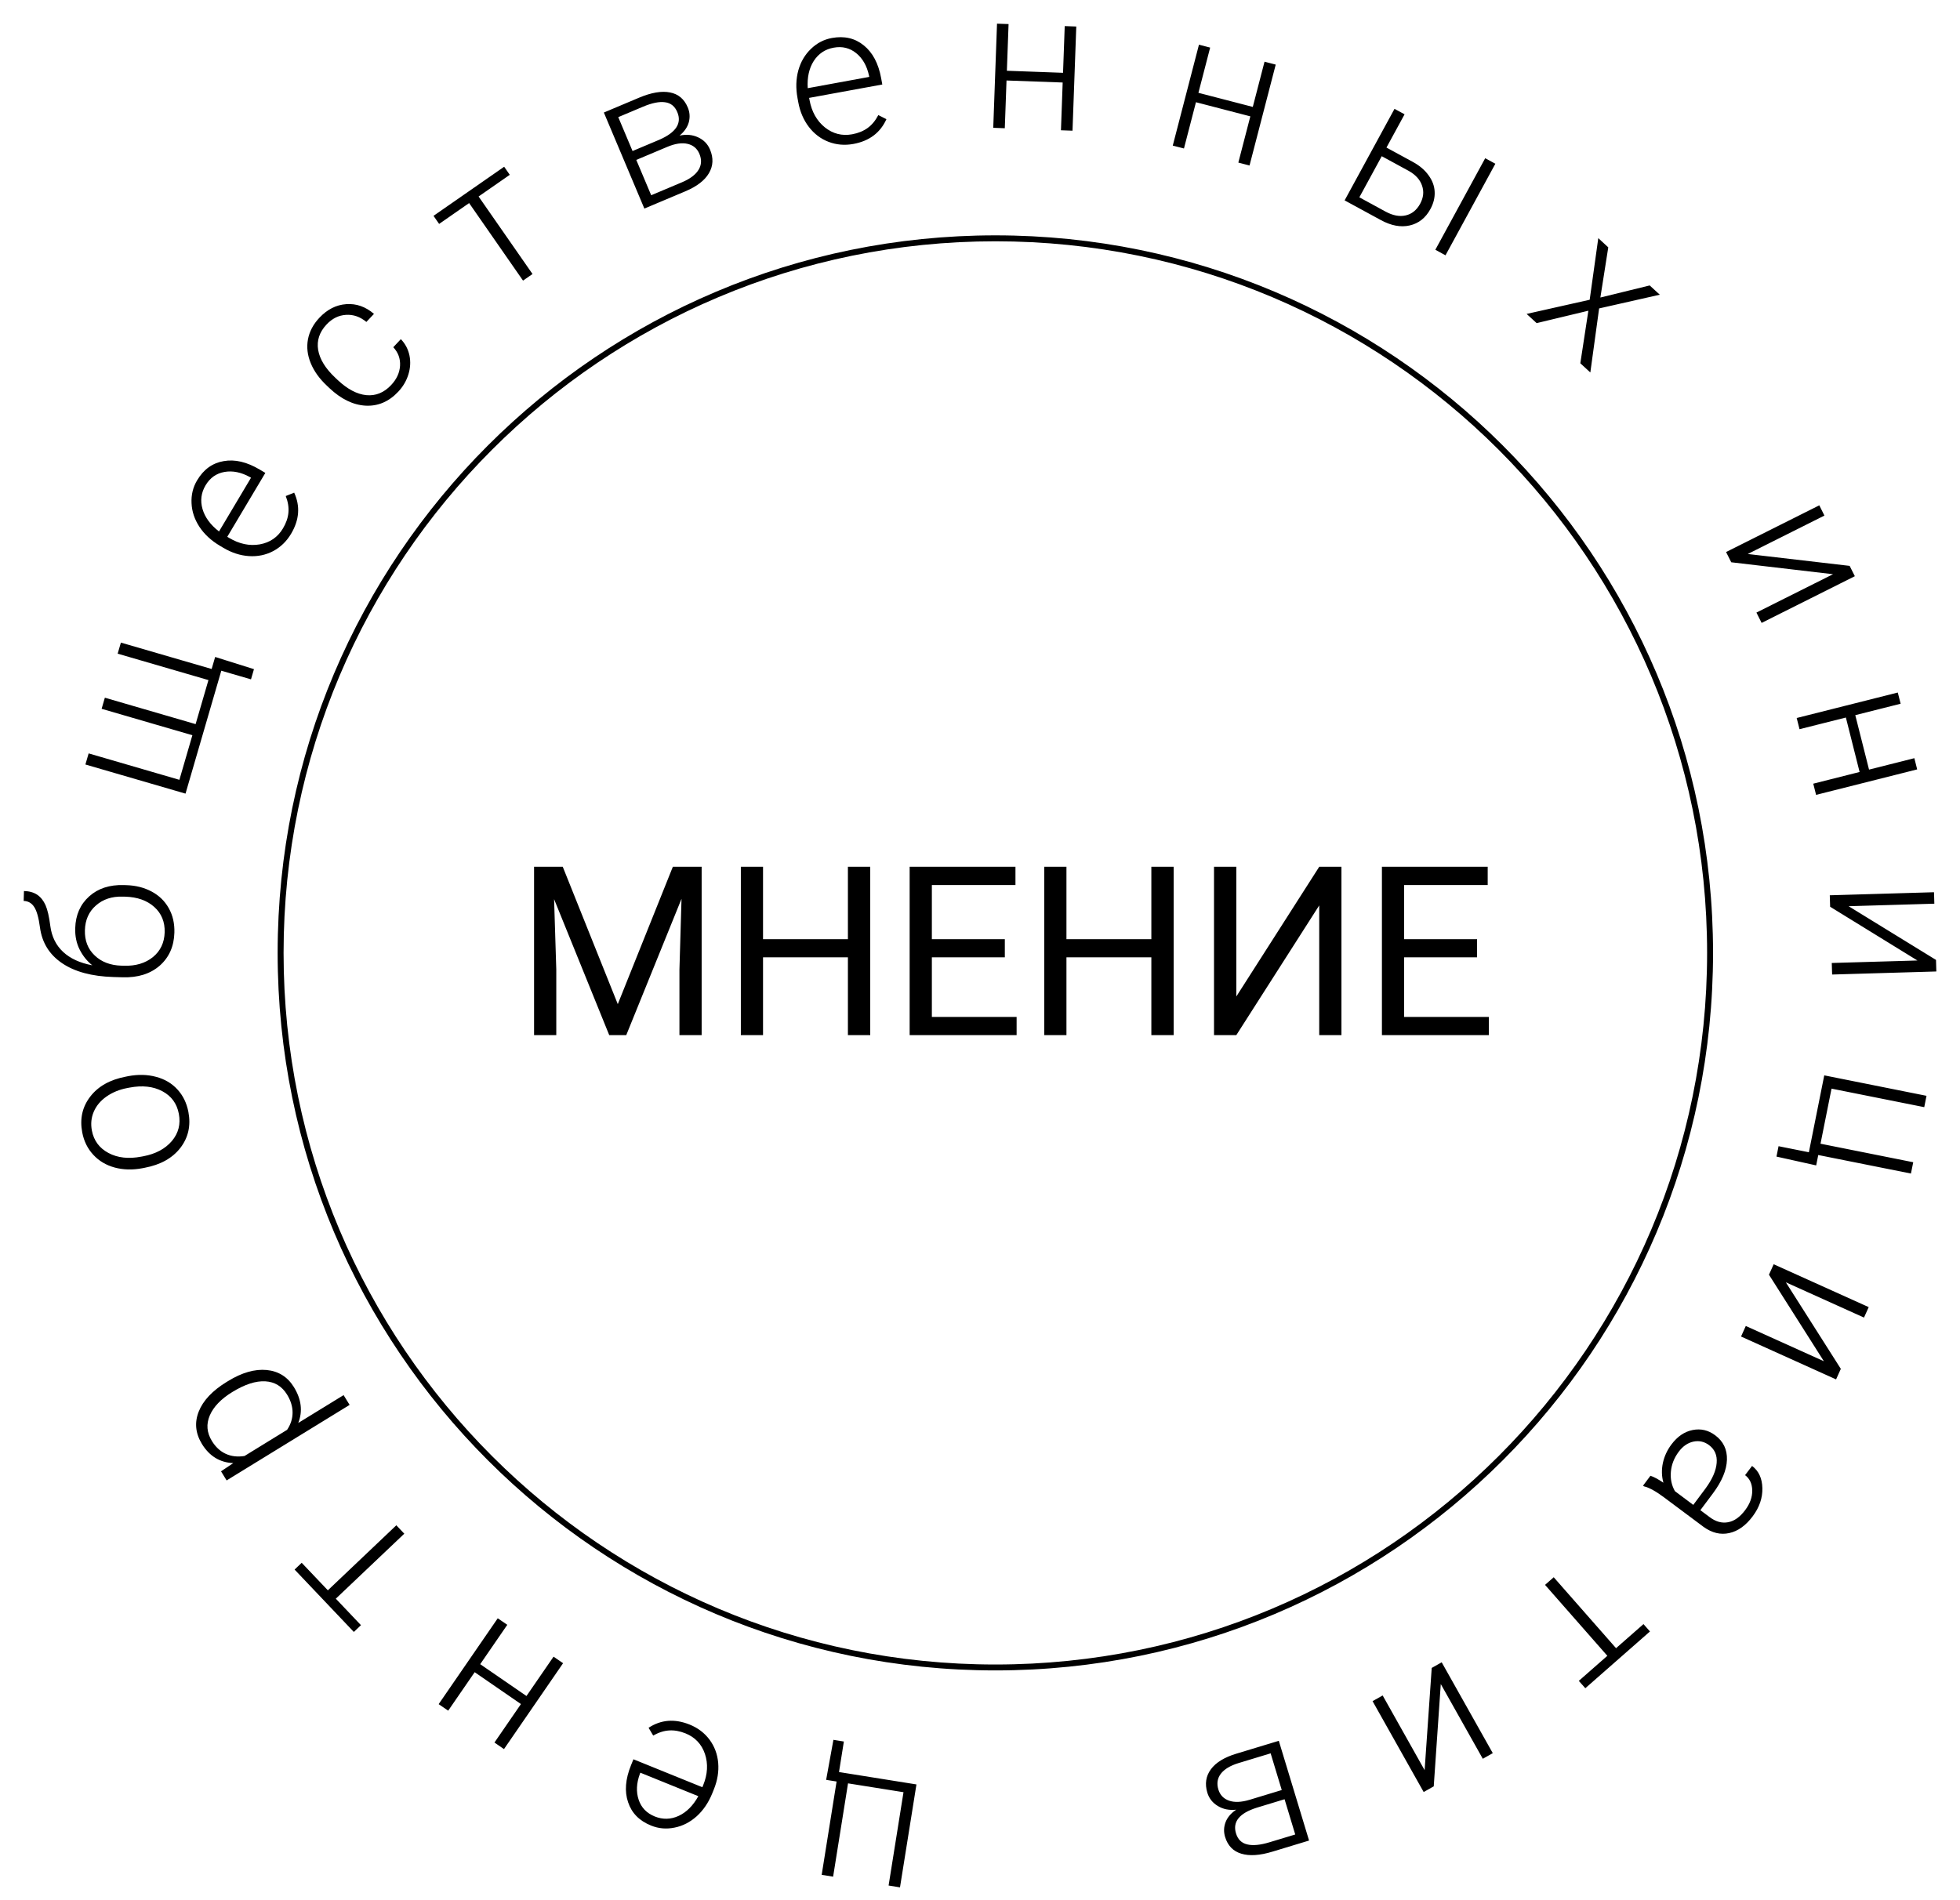 <svg width="66" height="64" viewBox="0 0 66 64" fill="none" xmlns="http://www.w3.org/2000/svg">
<path fill-rule="evenodd" clip-rule="evenodd" d="M35.726 4.388L36.115 4.402L36.242 0.893L35.853 0.879L35.796 2.452L33.905 2.383L33.962 0.811L33.573 0.797L33.446 4.305L33.835 4.319L33.893 2.711L35.784 2.779L35.726 4.388ZM28.738 4.848C28.445 4.902 28.165 4.878 27.9 4.777C27.638 4.676 27.417 4.509 27.238 4.276C27.058 4.04 26.939 3.762 26.88 3.44L26.855 3.303C26.794 2.971 26.803 2.661 26.882 2.371C26.963 2.082 27.105 1.84 27.307 1.647C27.508 1.452 27.743 1.329 28.011 1.28C28.43 1.203 28.789 1.286 29.086 1.528C29.385 1.768 29.58 2.136 29.671 2.632L29.71 2.846L27.246 3.297L27.26 3.371C27.332 3.762 27.503 4.068 27.775 4.289C28.048 4.507 28.355 4.585 28.695 4.523C28.899 4.485 29.072 4.415 29.214 4.312C29.358 4.209 29.478 4.064 29.576 3.876L29.849 4.014C29.642 4.472 29.272 4.75 28.738 4.848ZM28.071 1.606C27.784 1.658 27.561 1.808 27.401 2.055C27.244 2.302 27.177 2.606 27.199 2.97L29.271 2.59L29.263 2.548C29.192 2.218 29.047 1.965 28.831 1.79C28.613 1.614 28.36 1.553 28.071 1.606ZM20.334 3.79L21.698 7.025L23.079 6.443C23.464 6.281 23.729 6.078 23.872 5.834C24.017 5.588 24.029 5.322 23.909 5.037C23.83 4.849 23.696 4.712 23.507 4.625C23.32 4.538 23.112 4.518 22.884 4.567C23.047 4.431 23.151 4.279 23.196 4.112C23.239 3.943 23.227 3.778 23.159 3.617C23.04 3.334 22.84 3.166 22.559 3.113C22.278 3.058 21.932 3.117 21.521 3.29L20.334 3.79ZM21.928 6.576L21.426 5.386L22.464 4.949C22.733 4.835 22.962 4.801 23.152 4.845C23.343 4.889 23.475 5.001 23.551 5.181C23.633 5.376 23.624 5.556 23.522 5.721C23.42 5.886 23.235 6.025 22.965 6.139L21.928 6.576ZM22.206 4.705L21.3 5.087L20.819 3.945L21.65 3.595C21.953 3.467 22.2 3.417 22.393 3.444C22.586 3.468 22.724 3.578 22.807 3.776C22.965 4.151 22.765 4.46 22.206 4.705ZM17.166 5.888L16.116 6.618L17.932 9.229L17.612 9.451L15.797 6.84L14.787 7.542L14.598 7.27L16.977 5.616L17.166 5.888ZM13.471 12.319C13.456 12.555 13.357 12.772 13.171 12.969C12.93 13.226 12.651 13.339 12.335 13.309C12.02 13.277 11.7 13.108 11.373 12.801L11.291 12.723C10.958 12.411 10.766 12.098 10.713 11.784C10.662 11.469 10.757 11.183 10.997 10.928C11.185 10.728 11.402 10.62 11.648 10.605C11.896 10.588 12.125 10.668 12.337 10.843L12.593 10.572C12.309 10.328 11.997 10.219 11.658 10.244C11.32 10.268 11.02 10.421 10.756 10.701C10.548 10.922 10.42 11.165 10.37 11.429C10.321 11.693 10.352 11.959 10.463 12.23C10.574 12.501 10.755 12.754 11.008 12.991L11.093 13.072C11.486 13.442 11.892 13.639 12.309 13.663C12.727 13.685 13.095 13.529 13.41 13.193C13.57 13.023 13.684 12.83 13.751 12.614C13.819 12.396 13.831 12.182 13.788 11.972C13.743 11.761 13.647 11.578 13.498 11.423L13.243 11.695C13.409 11.872 13.485 12.08 13.471 12.319ZM9.802 17.978C9.65 18.234 9.448 18.429 9.198 18.562C8.948 18.693 8.677 18.749 8.384 18.73C8.088 18.711 7.8 18.617 7.519 18.45L7.4 18.379C7.11 18.206 6.882 17.995 6.716 17.745C6.551 17.493 6.462 17.228 6.45 16.948C6.436 16.668 6.498 16.411 6.638 16.177C6.856 15.81 7.154 15.595 7.532 15.531C7.91 15.463 8.315 15.559 8.748 15.817L8.935 15.928L7.653 18.08L7.717 18.118C8.059 18.322 8.402 18.394 8.747 18.335C9.091 18.273 9.352 18.094 9.529 17.796C9.635 17.618 9.696 17.442 9.712 17.267C9.729 17.091 9.699 16.904 9.622 16.707L9.906 16.593C10.115 17.05 10.08 17.511 9.802 17.978ZM6.922 16.346C6.773 16.597 6.738 16.863 6.82 17.146C6.902 17.426 7.087 17.678 7.375 17.9L8.453 16.09L8.416 16.069C8.121 15.905 7.836 15.848 7.561 15.895C7.285 15.943 7.073 16.093 6.922 16.346ZM6.041 26.265L2.985 25.375L2.876 25.749L6.247 26.73L7.452 22.59L8.452 22.881L8.552 22.538L7.245 22.127L7.127 22.532L4.071 21.643L3.962 22.016L7.019 22.906L6.587 24.389L3.531 23.499L3.422 23.873L6.478 24.763L6.041 26.265ZM2.533 31.262C2.546 30.817 2.703 30.46 3.003 30.191C3.301 29.923 3.689 29.796 4.17 29.81L4.254 29.813C4.572 29.822 4.856 29.894 5.108 30.029C5.357 30.162 5.55 30.349 5.685 30.592C5.819 30.831 5.881 31.105 5.872 31.412C5.859 31.875 5.694 32.245 5.379 32.524C5.061 32.8 4.645 32.931 4.13 32.916L3.819 32.907C3.092 32.885 2.516 32.73 2.089 32.44C1.663 32.151 1.415 31.75 1.346 31.237C1.303 30.913 1.24 30.685 1.155 30.553C1.07 30.418 0.951 30.349 0.797 30.344L0.807 30.01C0.989 30.015 1.138 30.058 1.255 30.137C1.371 30.216 1.464 30.332 1.533 30.486C1.6 30.639 1.654 30.872 1.694 31.185C1.74 31.544 1.884 31.836 2.126 32.062C2.367 32.285 2.693 32.435 3.107 32.512C2.929 32.369 2.787 32.191 2.681 31.98C2.574 31.767 2.525 31.528 2.533 31.262ZM4.093 32.525L4.174 32.527C4.57 32.539 4.895 32.441 5.15 32.235C5.403 32.028 5.534 31.75 5.545 31.402C5.555 31.052 5.439 30.767 5.196 30.548C4.952 30.329 4.626 30.213 4.22 30.201L4.135 30.199C3.77 30.188 3.468 30.287 3.231 30.497C2.993 30.704 2.869 30.982 2.859 31.33C2.849 31.678 2.958 31.962 3.188 32.18C3.415 32.399 3.717 32.514 4.093 32.525ZM3.867 39.325C4.157 39.402 4.467 39.409 4.799 39.346L4.875 39.331C5.407 39.23 5.807 39.006 6.075 38.66C6.342 38.312 6.431 37.909 6.344 37.452C6.287 37.153 6.164 36.9 5.975 36.694C5.786 36.487 5.546 36.346 5.256 36.269C4.964 36.19 4.651 36.183 4.317 36.246L4.238 36.262C3.706 36.363 3.308 36.586 3.041 36.932C2.772 37.279 2.682 37.681 2.769 38.14C2.826 38.438 2.951 38.69 3.145 38.898C3.336 39.104 3.576 39.246 3.867 39.325ZM5.787 38.431C5.562 38.694 5.243 38.864 4.831 38.943L4.761 38.956C4.33 39.039 3.961 38.998 3.654 38.834C3.346 38.67 3.159 38.418 3.094 38.078C3.051 37.851 3.073 37.638 3.16 37.438C3.246 37.239 3.389 37.07 3.589 36.93C3.789 36.791 4.021 36.696 4.284 36.646L4.358 36.632C4.791 36.549 5.161 36.59 5.468 36.754C5.772 36.916 5.957 37.169 6.022 37.514C6.088 37.86 6.01 38.166 5.787 38.431ZM7.678 46.517C8.144 46.23 8.578 46.106 8.979 46.143C9.379 46.182 9.685 46.375 9.898 46.721C10.149 47.13 10.198 47.532 10.044 47.926L11.57 46.989L11.773 47.318L7.631 49.862L7.443 49.555L7.855 49.279C7.404 49.259 7.053 49.045 6.801 48.636C6.582 48.278 6.545 47.915 6.691 47.545C6.837 47.174 7.15 46.841 7.631 46.545L7.678 46.517ZM7.823 46.884C7.442 47.118 7.189 47.382 7.064 47.674C6.939 47.967 6.963 48.253 7.135 48.533C7.259 48.736 7.415 48.88 7.602 48.966C7.789 49.052 8 49.076 8.234 49.039L9.668 48.157C9.791 47.973 9.852 47.779 9.852 47.576C9.852 47.373 9.79 47.171 9.666 46.97C9.495 46.692 9.252 46.543 8.936 46.524C8.616 46.505 8.246 46.625 7.823 46.884ZM11.04 53.563L10.159 52.636L9.92 52.864L11.915 54.965L12.155 54.737L11.308 53.845L13.614 51.656L13.346 51.373L11.04 53.563ZM16.761 54.505L17.082 54.725L16.17 56.051L17.728 57.123L18.64 55.798L18.961 56.018L16.971 58.911L16.65 58.69L17.542 57.394L15.984 56.321L15.092 57.617L14.771 57.397L16.761 54.505ZM23.894 58.595C23.724 58.368 23.502 58.198 23.225 58.086C22.722 57.882 22.26 57.918 21.84 58.193L21.996 58.456C22.179 58.35 22.359 58.293 22.536 58.283C22.711 58.272 22.894 58.305 23.087 58.383C23.407 58.513 23.625 58.744 23.738 59.074C23.848 59.406 23.829 59.757 23.679 60.126L23.651 60.195L21.33 59.254L21.248 59.455C21.059 59.922 21.026 60.337 21.15 60.7C21.27 61.064 21.528 61.327 21.923 61.486C22.176 61.589 22.44 61.612 22.715 61.555C22.989 61.501 23.238 61.373 23.462 61.172C23.684 60.97 23.858 60.713 23.985 60.4L24.037 60.271C24.16 59.968 24.209 59.669 24.184 59.374C24.158 59.081 24.061 58.822 23.894 58.595ZM22.854 61.16C22.587 61.283 22.318 61.289 22.048 61.18C21.775 61.069 21.594 60.882 21.506 60.617C21.417 60.352 21.431 60.061 21.547 59.745L21.563 59.706L23.515 60.497C23.339 60.815 23.119 61.036 22.854 61.16ZM29.922 63.506L30.306 63.568L30.86 60.101L28.252 59.684L28.416 58.656L28.064 58.599L27.819 59.947L28.171 60.003L27.669 63.146L28.054 63.208L28.556 60.065L30.424 60.363L29.922 63.506ZM42.076 5.574L41.699 5.476L42.103 3.919L40.272 3.443L39.868 5.001L39.491 4.904L40.373 1.505L40.75 1.603L40.355 3.126L42.186 3.601L42.581 2.078L42.958 2.176L42.076 5.574ZM47.576 5.454L46.687 4.97L47.297 3.85L46.958 3.666L45.278 6.749L46.495 7.411C46.843 7.601 47.167 7.662 47.467 7.594C47.771 7.525 48.004 7.341 48.166 7.043C48.272 6.849 48.32 6.655 48.31 6.46C48.302 6.266 48.234 6.081 48.106 5.906C47.98 5.729 47.804 5.578 47.576 5.454ZM45.774 6.646L46.528 5.261L47.437 5.756C47.671 5.888 47.82 6.054 47.886 6.255C47.955 6.455 47.933 6.657 47.821 6.863C47.704 7.077 47.542 7.208 47.334 7.255C47.128 7.303 46.903 7.26 46.657 7.127L45.774 6.646ZM48.333 8.412L48.675 8.599L50.354 5.515L50.012 5.329L48.333 8.412ZM53.89 10.021L55.551 9.614L55.891 9.926L53.848 10.388L53.552 12.545L53.215 12.235L53.486 10.465L51.744 10.883L51.407 10.573L53.53 10.096L53.82 8.021L54.156 8.331L53.89 10.021ZM62.459 19.407L62.284 19.059L58.853 18.659L61.435 17.365L61.262 17.02L58.123 18.593L58.297 18.938L61.724 19.34L59.145 20.632L59.32 20.98L62.459 19.407ZM61.154 26.772L61.059 26.395L62.619 26.001L62.157 24.167L60.596 24.56L60.501 24.183L63.905 23.325L64.001 23.702L62.474 24.087L62.937 25.921L64.463 25.536L64.558 25.914L61.154 26.772ZM65.203 32.72L65.192 32.331L62.249 30.522L65.136 30.437L65.125 30.051L61.615 30.154L61.627 30.54L64.566 32.35L61.682 32.434L61.694 32.823L65.203 32.72ZM64.872 36.908L64.796 37.29L61.674 36.666L61.303 38.521L64.425 39.145L64.348 39.526L61.227 38.902L61.157 39.252L59.82 38.955L59.89 38.605L60.911 38.809L61.429 36.219L64.872 36.908ZM61.827 46.459L61.987 46.104L60.135 43.189L62.767 44.377L62.926 44.025L59.726 42.581L59.567 42.933L61.416 45.847L58.787 44.66L58.627 45.015L61.827 46.459ZM55.576 49.705C55.687 49.74 55.833 49.818 56.013 49.939C55.952 49.723 55.947 49.502 55.995 49.273C56.045 49.048 56.14 48.841 56.281 48.653C56.483 48.382 56.722 48.219 56.999 48.164C57.274 48.11 57.526 48.169 57.757 48.342C58.031 48.546 58.163 48.821 58.152 49.168C58.141 49.515 57.983 49.893 57.679 50.3L57.257 50.864L57.577 51.103C57.778 51.253 57.982 51.309 58.19 51.27C58.398 51.233 58.591 51.096 58.768 50.859C58.93 50.642 59.008 50.422 59.004 50.197C58.999 49.972 58.919 49.801 58.763 49.684L58.998 49.374C59.222 49.541 59.337 49.79 59.345 50.119C59.354 50.45 59.246 50.767 59.019 51.071C58.785 51.384 58.521 51.572 58.229 51.635C57.937 51.7 57.649 51.631 57.364 51.426L56.033 50.432C55.761 50.228 55.536 50.105 55.358 50.061L55.327 50.038L55.576 49.705ZM56.529 48.895C56.374 49.103 56.286 49.326 56.265 49.564C56.242 49.803 56.287 50.023 56.4 50.223L57.018 50.686L57.434 50.129C57.662 49.817 57.786 49.531 57.806 49.273C57.828 49.017 57.742 48.817 57.55 48.673C57.392 48.555 57.218 48.515 57.027 48.554C56.835 48.594 56.669 48.708 56.529 48.895ZM54.125 55.769L53.164 56.613L53.383 56.861L55.56 54.949L55.342 54.701L54.418 55.512L52.319 53.123L52.027 53.38L54.125 55.769ZM48.279 60.166L47.94 60.357L46.219 57.296L46.559 57.105L47.972 59.62L48.211 56.177L48.547 55.988L50.267 59.048L49.931 59.237L48.516 56.72L48.279 60.166ZM44.081 61.991L43.062 58.632L41.627 59.067C41.228 59.188 40.944 59.362 40.776 59.589C40.606 59.819 40.566 60.083 40.655 60.379C40.714 60.573 40.834 60.724 41.013 60.83C41.19 60.937 41.394 60.977 41.626 60.952C41.45 61.071 41.331 61.211 41.269 61.373C41.208 61.536 41.202 61.701 41.253 61.869C41.342 62.163 41.524 62.351 41.797 62.433C42.071 62.517 42.422 62.495 42.848 62.365L44.081 61.991ZM42.787 59.054L43.161 60.29L42.084 60.617C41.804 60.702 41.572 60.712 41.388 60.648C41.204 60.584 41.083 60.459 41.027 60.273C40.965 60.07 40.994 59.892 41.112 59.738C41.231 59.585 41.43 59.466 41.709 59.381L42.787 59.054ZM42.315 60.886L43.256 60.6L43.615 61.787L42.752 62.048C42.437 62.144 42.186 62.168 41.998 62.121C41.808 62.077 41.682 61.953 41.62 61.748C41.502 61.358 41.733 61.071 42.315 60.886ZM18.95 29.194L20.803 33.82L22.657 29.194H23.627V34.864H22.879V32.656L22.949 30.273L21.088 34.864H20.515L18.658 30.284L18.732 32.656V34.864H17.984V29.194H18.95ZM29.304 34.864H28.552V32.243H25.694V34.864H24.947V29.194H25.694V31.632H28.552V29.194H29.304V34.864ZM33.836 32.243H31.379V34.252H34.233V34.864H30.631V29.194H34.194V29.809H31.379V31.632H33.836V32.243ZM39.521 34.864H38.77V32.243H35.911V34.864H35.164V29.194H35.911V31.632H38.77V29.194H39.521V34.864ZM44.423 29.194H45.171V34.864H44.423V30.495L41.631 34.864H40.88V29.194H41.631V33.563L44.423 29.194ZM49.738 32.243H47.281V34.252H50.135V34.864H46.534V29.194H50.096V29.809H47.281V31.632H49.738V32.243ZM57.484 32.094C57.484 45.331 46.753 56.062 33.517 56.062C20.279 56.062 9.549 45.331 9.549 32.094C9.549 18.857 20.279 8.127 33.517 8.127C46.753 8.127 57.484 18.857 57.484 32.094ZM57.684 32.094C57.684 45.441 46.864 56.261 33.517 56.261C20.169 56.261 9.349 45.441 9.349 32.094C9.349 18.747 20.169 7.927 33.517 7.927C46.864 7.927 57.684 18.747 57.684 32.094Z" fill="black"/>
</svg>
